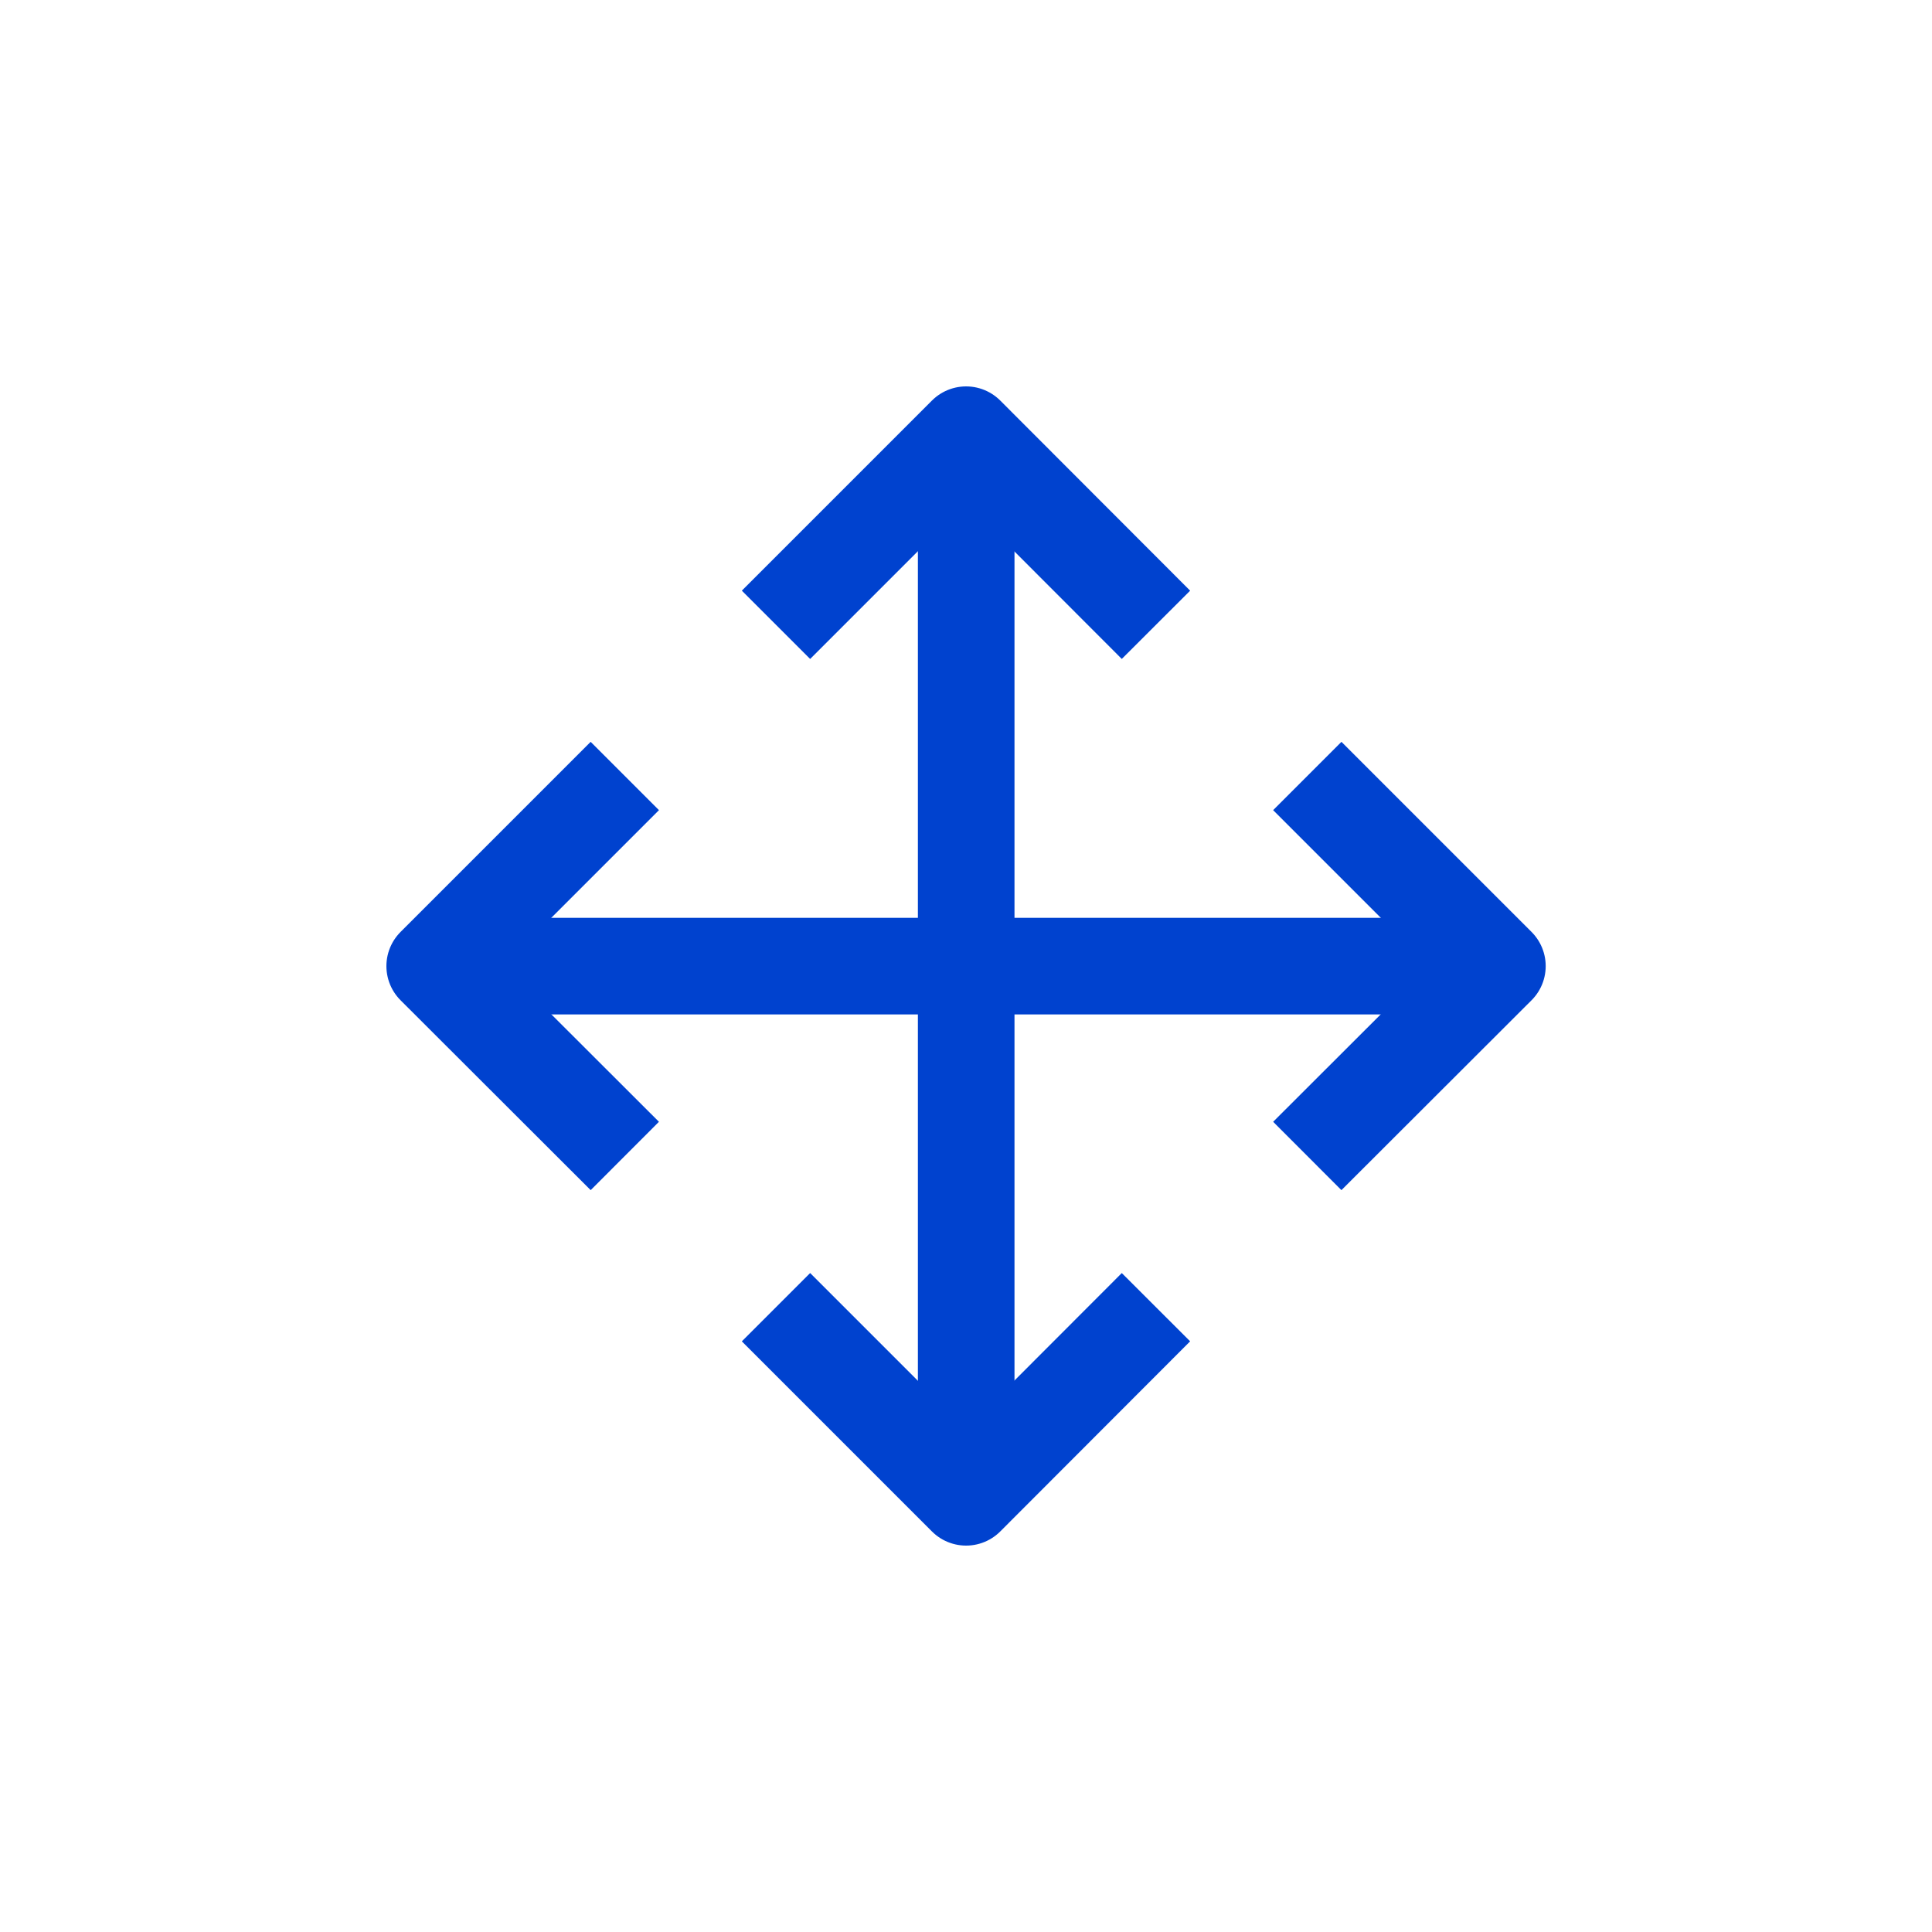 <svg width="40" height="40" viewBox="0 0 40 40" fill="none" xmlns="http://www.w3.org/2000/svg">
<path d="M20.004 31V9" stroke="#0042CF" stroke-width="2" stroke-linejoin="round"/>
<path d="M23.933 12.936L20.002 9L16.066 12.936" stroke="#0042CF" stroke-width="2" stroke-linejoin="round"/>
<path d="M16.066 27.064L20.002 31L23.933 27.064" stroke="#0042CF" stroke-width="2" stroke-linejoin="round"/>
<path d="M31 20.003H9" stroke="#0042CF" stroke-width="2" stroke-linejoin="round"/>
<path d="M12.936 16.066L9 20.002L12.936 23.933" stroke="#0042CF" stroke-width="2" stroke-linejoin="round"/>
<path d="M27.066 23.933L31.002 20.002L27.066 16.066" stroke="#0042CF" stroke-width="2" stroke-linejoin="round"/>
</svg>
